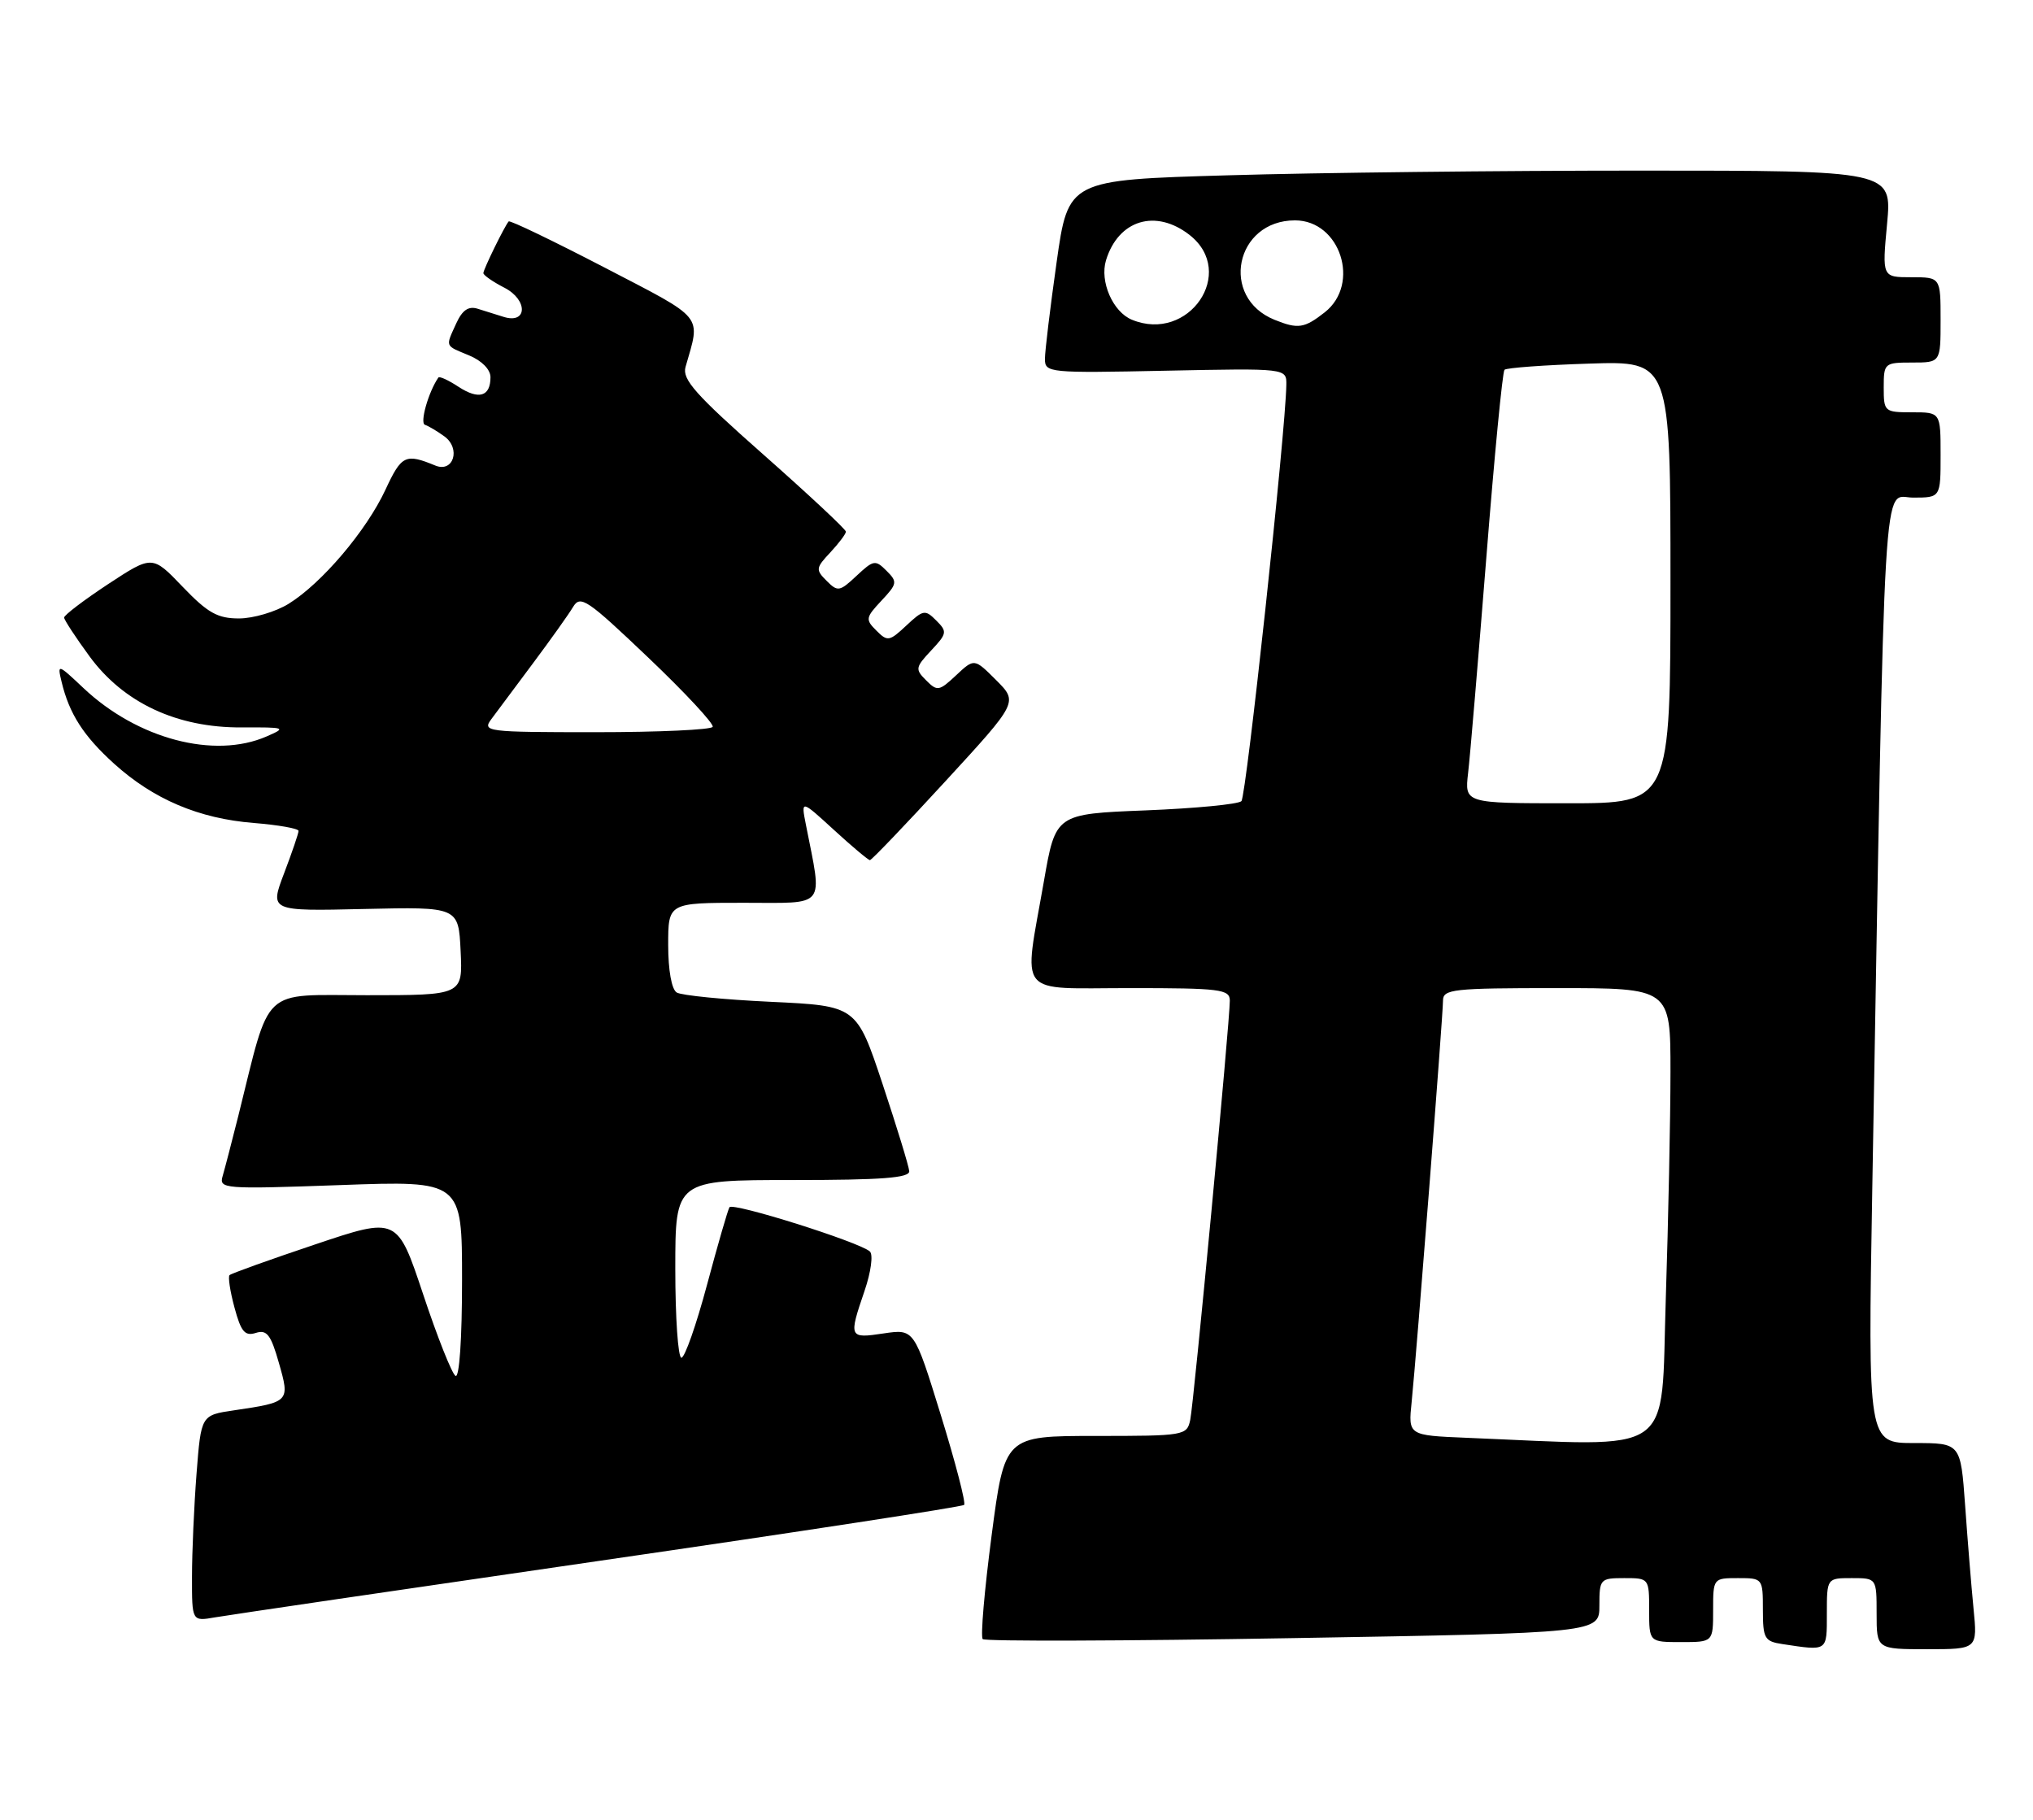 <?xml version="1.0" encoding="UTF-8" standalone="no"?>
<!DOCTYPE svg PUBLIC "-//W3C//DTD SVG 1.1//EN" "http://www.w3.org/Graphics/SVG/1.1/DTD/svg11.dtd" >
<svg xmlns="http://www.w3.org/2000/svg" xmlns:xlink="http://www.w3.org/1999/xlink" version="1.1" viewBox="0 0 286 256">
 <g >
 <path fill="currentColor"
d=" M 257.00 227.00 C 257.00 222.00 257.00 222.00 260.50 222.00 C 264.00 222.00 264.00 222.00 264.00 227.00 C 264.00 232.00 264.00 232.00 271.10 232.00 C 278.20 232.00 278.20 232.00 277.63 226.25 C 277.32 223.09 276.79 216.56 276.45 211.75 C 275.82 203.00 275.82 203.00 269.29 203.00 C 262.77 203.00 262.77 203.00 263.39 167.25 C 265.22 62.73 264.79 70.00 269.12 70.00 C 273.00 70.00 273.00 70.00 273.00 64.00 C 273.00 58.00 273.00 58.00 269.00 58.00 C 265.10 58.00 265.00 57.92 265.00 54.50 C 265.00 51.08 265.10 51.00 269.00 51.00 C 273.00 51.00 273.00 51.00 273.00 45.00 C 273.00 39.00 273.00 39.00 268.88 39.00 C 264.77 39.00 264.77 39.00 265.47 31.50 C 266.17 24.00 266.17 24.00 230.75 24.00 C 211.26 24.00 185.19 24.29 172.80 24.66 C 150.28 25.31 150.28 25.31 148.64 36.91 C 147.74 43.28 147.00 49.40 147.00 50.50 C 147.00 52.44 147.55 52.49 164.00 52.15 C 181.00 51.80 181.00 51.80 180.96 54.15 C 180.85 60.83 175.32 112.02 174.64 112.70 C 174.20 113.14 168.14 113.72 161.17 114.00 C 148.50 114.50 148.50 114.50 146.85 124.00 C 143.97 140.49 142.77 139.00 159.00 139.00 C 171.66 139.00 173.00 139.17 173.01 140.75 C 173.02 143.63 167.95 197.32 167.44 199.75 C 166.97 201.94 166.63 202.00 154.15 202.00 C 141.34 202.00 141.34 202.00 139.50 215.99 C 138.49 223.69 137.92 230.26 138.25 230.58 C 138.58 230.91 158.23 230.85 181.92 230.44 C 225.00 229.71 225.00 229.71 225.00 225.86 C 225.00 222.12 225.11 222.00 228.50 222.00 C 231.98 222.00 232.00 222.02 232.00 226.50 C 232.00 231.00 232.00 231.00 236.50 231.00 C 241.00 231.00 241.00 231.00 241.00 226.50 C 241.00 222.02 241.02 222.00 244.50 222.00 C 247.97 222.00 248.00 222.03 248.00 226.43 C 248.00 230.50 248.23 230.90 250.75 231.28 C 257.16 232.25 257.00 232.36 257.00 227.00 Z  M 84.32 219.57 C 112.28 215.51 135.37 211.97 135.63 211.70 C 135.90 211.44 134.42 205.76 132.36 199.08 C 128.61 186.94 128.61 186.94 124.30 187.58 C 119.43 188.31 119.37 188.19 121.62 181.60 C 122.53 178.94 122.86 176.49 122.37 176.05 C 120.92 174.73 103.06 169.10 102.62 169.83 C 102.39 170.20 100.97 175.11 99.46 180.75 C 97.95 186.39 96.33 191.00 95.86 191.00 C 95.39 191.00 95.00 185.38 95.00 178.50 C 95.00 166.00 95.00 166.00 111.50 166.00 C 124.08 166.00 127.98 165.70 127.91 164.75 C 127.86 164.06 126.17 158.55 124.16 152.50 C 120.50 141.50 120.50 141.50 108.45 140.93 C 101.82 140.62 95.86 140.03 95.20 139.62 C 94.48 139.18 94.00 136.48 94.00 132.94 C 94.00 127.00 94.00 127.00 104.63 127.00 C 116.44 127.00 115.71 127.92 113.37 116.00 C 112.68 112.50 112.68 112.50 117.32 116.75 C 119.87 119.09 122.15 121.00 122.38 121.00 C 122.61 121.00 127.40 116.00 133.02 109.88 C 143.23 98.77 143.23 98.77 140.14 95.68 C 137.06 92.60 137.06 92.60 134.51 94.99 C 132.12 97.23 131.85 97.28 130.29 95.71 C 128.72 94.15 128.77 93.88 131.00 91.50 C 133.23 89.12 133.28 88.85 131.71 87.29 C 130.15 85.72 129.88 85.77 127.50 88.00 C 125.12 90.23 124.85 90.28 123.29 88.71 C 121.72 87.15 121.77 86.88 124.00 84.50 C 126.23 82.12 126.28 81.85 124.71 80.29 C 123.15 78.72 122.88 78.77 120.50 81.00 C 118.12 83.23 117.85 83.28 116.29 81.71 C 114.72 80.15 114.76 79.89 116.81 77.71 C 118.01 76.42 119.00 75.11 119.00 74.79 C 119.00 74.47 113.79 69.60 107.42 63.97 C 97.83 55.50 95.94 53.37 96.44 51.62 C 98.57 44.17 99.29 45.04 85.02 37.62 C 77.79 33.87 71.73 30.95 71.56 31.15 C 70.98 31.81 68.00 37.90 68.00 38.42 C 68.00 38.71 69.33 39.64 70.97 40.48 C 74.29 42.20 74.20 45.62 70.86 44.58 C 69.84 44.26 68.19 43.74 67.19 43.43 C 65.91 43.03 65.04 43.62 64.19 45.48 C 62.65 48.86 62.54 48.57 66.00 50.00 C 67.78 50.74 69.00 51.98 69.00 53.06 C 69.00 55.79 67.36 56.28 64.50 54.41 C 63.09 53.48 61.82 52.90 61.67 53.11 C 60.27 55.14 59.03 59.51 59.78 59.76 C 60.29 59.93 61.53 60.67 62.52 61.39 C 64.86 63.10 63.79 66.54 61.24 65.49 C 57.04 63.76 56.49 64.02 54.23 68.88 C 51.55 74.65 45.27 82.05 40.60 84.94 C 38.77 86.07 35.62 87.00 33.62 87.00 C 30.60 87.00 29.22 86.22 25.70 82.55 C 21.43 78.09 21.43 78.09 15.21 82.17 C 11.80 84.42 9.01 86.54 9.02 86.88 C 9.04 87.22 10.65 89.68 12.60 92.34 C 17.40 98.88 24.89 102.38 33.99 102.33 C 40.20 102.30 40.36 102.36 37.50 103.60 C 30.15 106.81 19.33 103.95 11.75 96.80 C 8.12 93.38 8.05 93.36 8.66 95.90 C 9.74 100.41 11.74 103.53 16.06 107.44 C 21.61 112.45 27.97 115.15 35.69 115.77 C 39.16 116.05 42.00 116.55 42.00 116.89 C 42.00 117.22 41.09 119.90 39.97 122.84 C 37.94 128.18 37.94 128.18 51.22 127.87 C 64.50 127.57 64.50 127.57 64.80 133.78 C 65.10 140.00 65.10 140.00 51.62 140.00 C 36.54 140.00 38.13 138.50 33.52 157.00 C 32.62 160.57 31.64 164.36 31.33 165.41 C 30.78 167.25 31.35 167.30 47.88 166.71 C 65.00 166.09 65.00 166.09 65.00 180.10 C 65.00 188.39 64.62 193.89 64.08 193.55 C 63.57 193.24 61.52 188.07 59.53 182.08 C 55.89 171.17 55.89 171.17 44.30 175.07 C 37.92 177.21 32.52 179.15 32.29 179.38 C 32.06 179.61 32.37 181.67 32.99 183.95 C 33.90 187.34 34.45 187.99 35.98 187.51 C 37.53 187.01 38.10 187.74 39.23 191.71 C 40.80 197.20 40.76 197.24 32.90 198.40 C 28.29 199.08 28.29 199.08 27.65 207.29 C 27.30 211.81 27.01 218.33 27.01 221.80 C 27.00 228.09 27.00 228.09 30.25 227.52 C 32.04 227.21 56.37 223.63 84.32 219.57 Z  M 206.30 202.26 C 198.10 201.92 198.10 201.92 198.59 197.21 C 199.28 190.43 203.00 142.86 203.00 140.76 C 203.00 139.15 204.38 139.00 219.00 139.00 C 235.00 139.00 235.00 139.00 235.00 150.75 C 235.00 157.21 234.70 171.61 234.34 182.75 C 233.61 205.24 236.13 203.48 206.30 202.26 Z  M 206.53 108.75 C 206.81 106.41 207.95 92.81 209.09 78.51 C 210.22 64.22 211.37 52.30 211.65 52.02 C 211.93 51.74 217.30 51.35 223.58 51.15 C 235.00 50.78 235.00 50.78 235.00 81.89 C 235.00 113.00 235.00 113.00 220.52 113.00 C 206.04 113.00 206.04 113.00 206.53 108.75 Z  M 159.24 44.98 C 156.55 43.88 154.69 39.60 155.59 36.62 C 157.33 30.92 162.60 29.33 167.37 33.07 C 174.03 38.32 167.24 48.27 159.24 44.98 Z  M 179.31 44.99 C 171.54 41.86 173.77 31.00 182.18 31.00 C 188.55 31.00 191.44 39.94 186.37 43.93 C 183.49 46.19 182.61 46.32 179.31 44.99 Z  M 69.13 101.15 C 69.88 100.14 72.53 96.59 75.00 93.28 C 77.47 89.97 80.01 86.41 80.62 85.38 C 81.65 83.67 82.59 84.31 91.19 92.50 C 96.39 97.45 100.47 101.84 100.26 102.25 C 100.05 102.66 92.65 103.00 83.82 103.00 C 68.37 103.00 67.81 102.93 69.13 101.15 Z "/>
</g>
</svg>